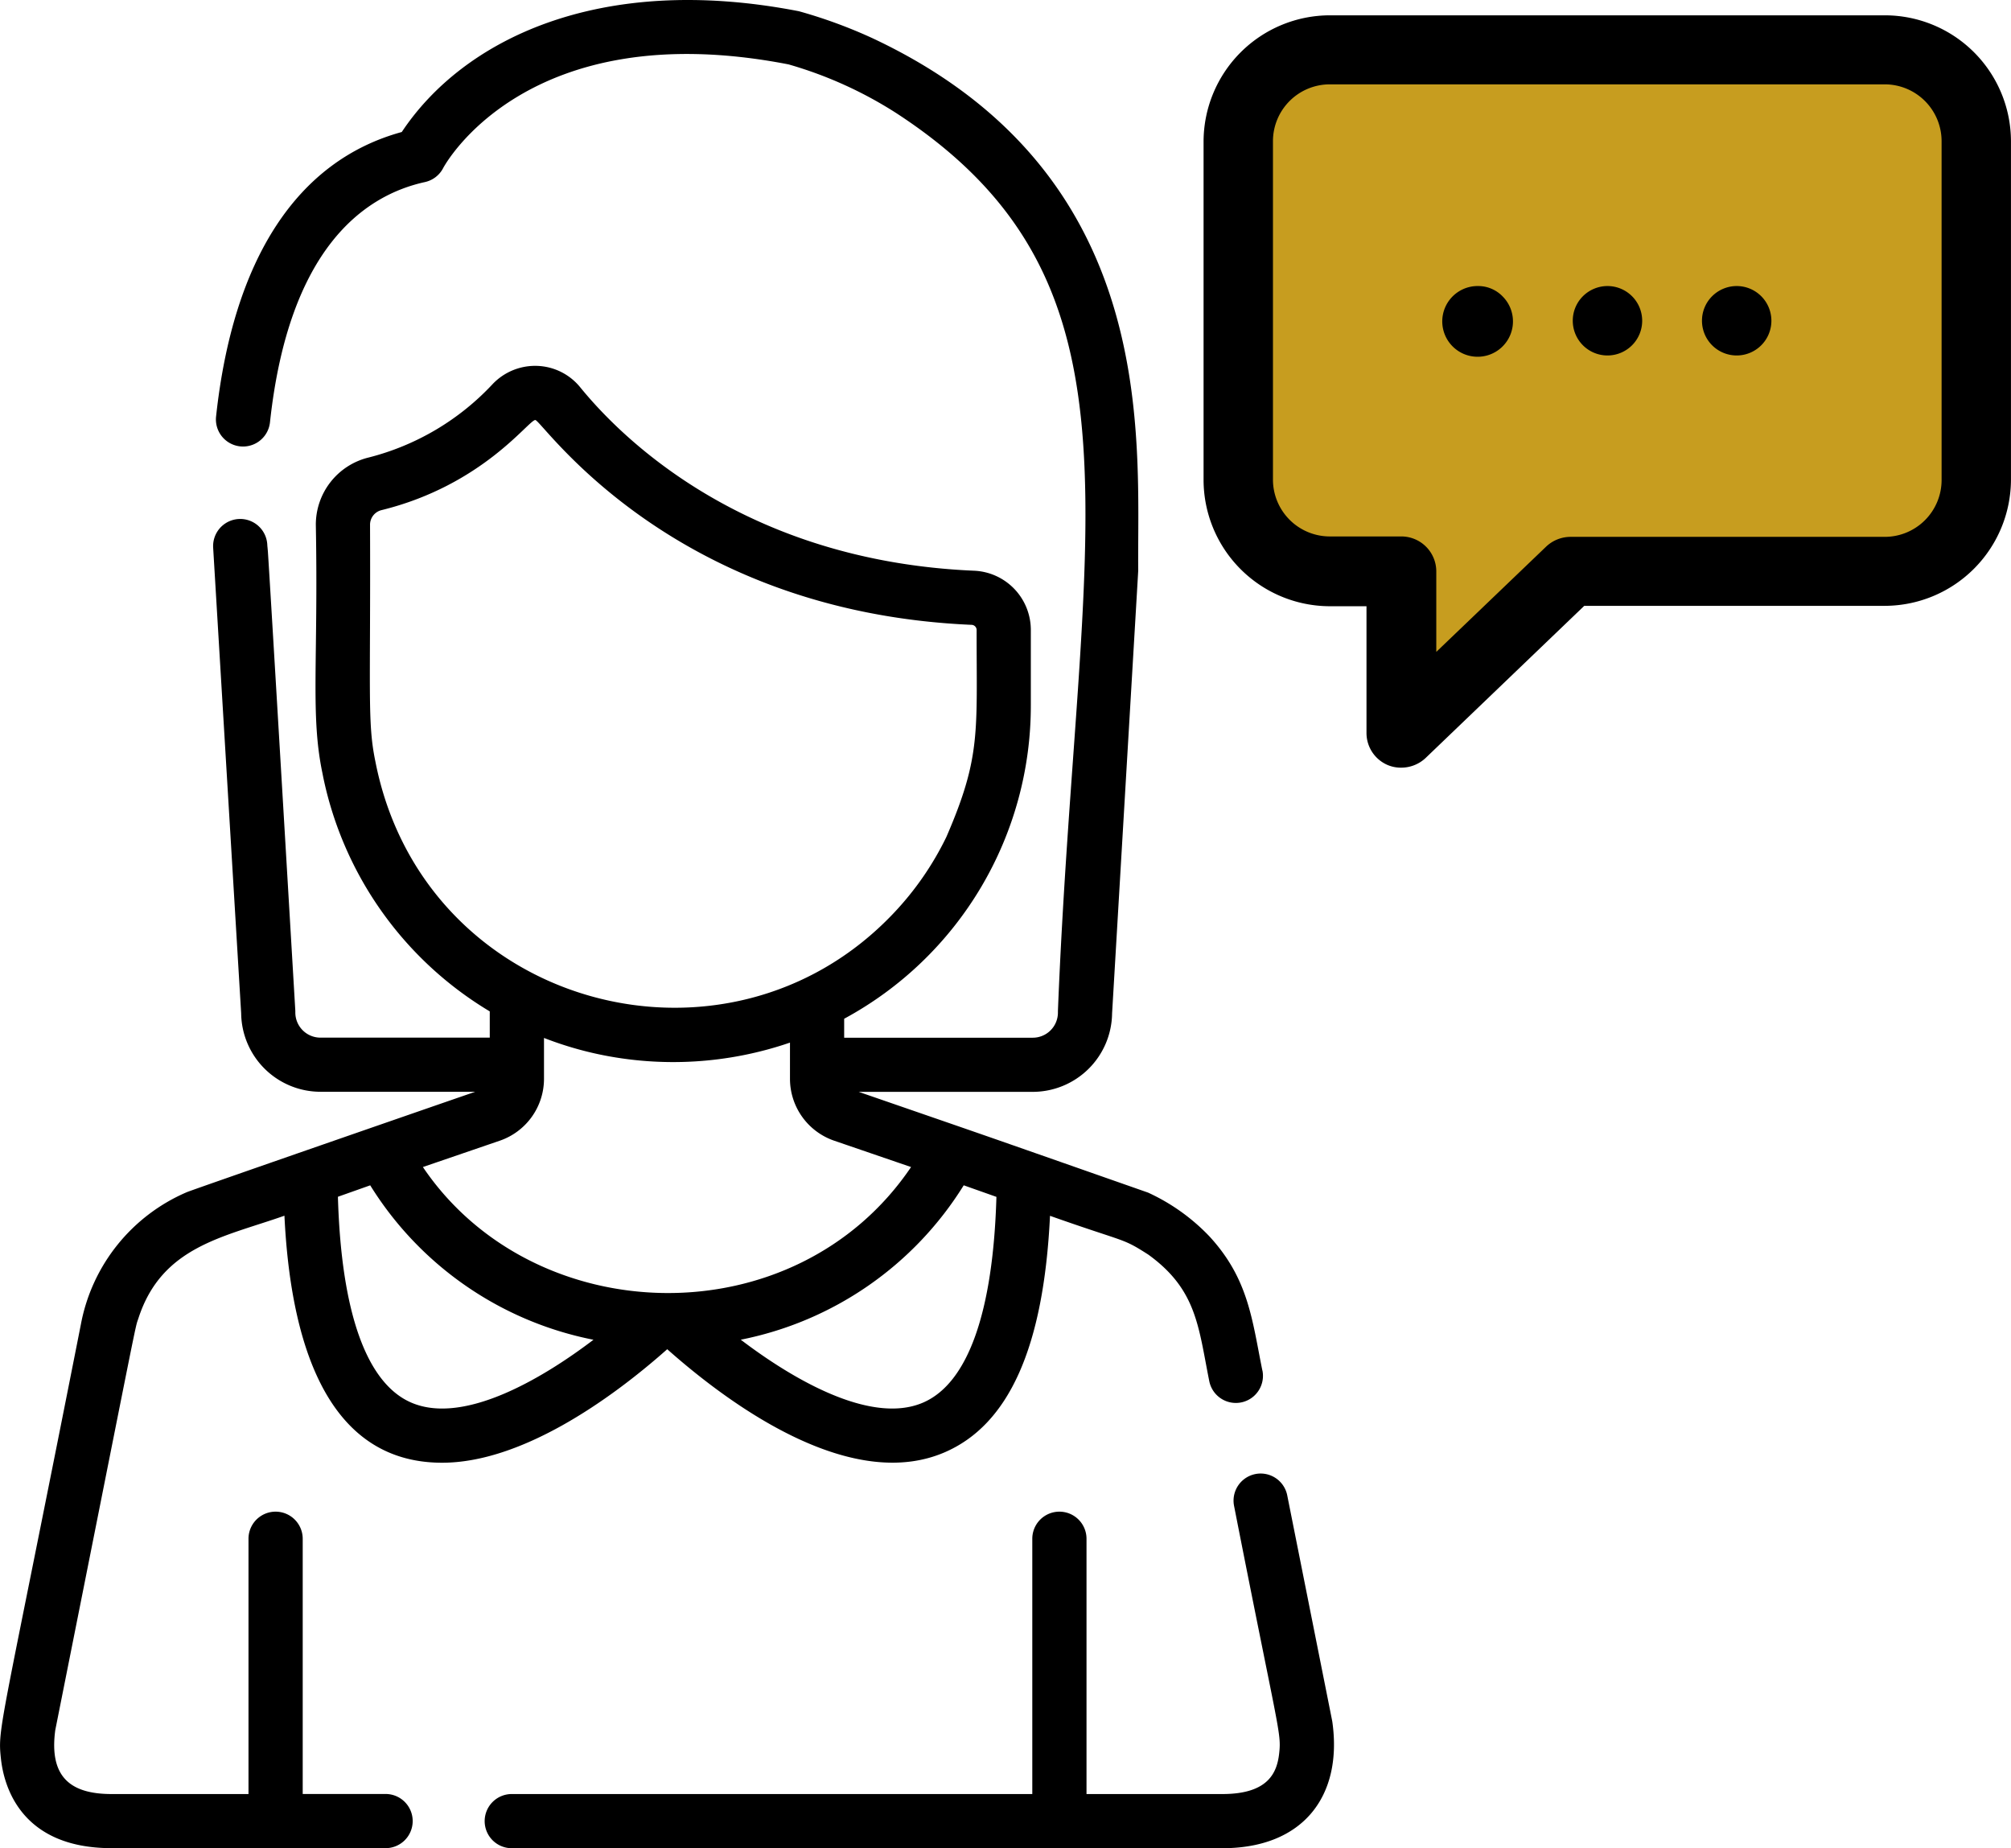 <svg xmlns="http://www.w3.org/2000/svg" viewBox="0 0 183.915 169">
  <defs>
    <style>
      .cls-1 {
        fill: #c79d1f;
      }
    </style>
  </defs>
  <g id="Group_71" data-name="Group 71" transform="translate(-1019 -12157)">
    <g id="user-3" transform="translate(1031 12123.75)">
      <g id="Group_33" data-name="Group 33" transform="translate(0 31.25)">
        <path id="XMLID_1407_" class="cls-1" d="M347.916,97.671H319.165l-15.463,14.8v-14.8h-6.557a8.365,8.365,0,0,1-8.345-8.345V58.3a8.365,8.365,0,0,1,8.345-8.345h50.771a8.365,8.365,0,0,1,8.345,8.345v31A8.4,8.4,0,0,1,347.916,97.671Z" transform="translate(-187.538 -43.393)"/>
        <path id="Path_769" data-name="Path 769" d="M342.007,40.95H291.236A11.567,11.567,0,0,0,279.7,52.486V83.447a11.567,11.567,0,0,0,11.536,11.536H294.6v11.606a3.182,3.182,0,0,0,1.928,2.91,3.117,3.117,0,0,0,1.262.245,3.255,3.255,0,0,0,2.209-.877l14.516-13.92h27.489a11.567,11.567,0,0,0,11.536-11.536V52.451A11.537,11.537,0,0,0,342.007,40.95Zm5.189,42.5a5.2,5.2,0,0,1-5.189,5.189H313.255a3.255,3.255,0,0,0-2.209.877l-10.063,9.642V91.792a3.2,3.2,0,0,0-3.191-3.191h-6.557a5.2,5.2,0,0,1-5.189-5.189V52.451a5.2,5.2,0,0,1,5.189-5.189h50.771a5.2,5.2,0,0,1,5.189,5.189Z" transform="translate(-181.628 -37.549)"/>
        <path id="Path_770" data-name="Path 770" d="M379.156,111.55a3.188,3.188,0,0,0-2.244.947,3.155,3.155,0,0,0-.912,2.244,3.174,3.174,0,1,0,3.156-3.191Z" transform="translate(-244.163 -83.394)"/>
        <path id="Path_771" data-name="Path 771" d="M412.856,111.55a3.188,3.188,0,0,0-2.244.947,3.155,3.155,0,0,0-.912,2.244,3.174,3.174,0,1,0,3.156-3.191Z" transform="translate(-266.046 -83.394)"/>
        <path id="Path_772" data-name="Path 772" d="M345.391,111.55a3.233,3.233,0,1,0,2.244.947A3.1,3.1,0,0,0,345.391,111.55Z" transform="translate(-222.214 -83.394)"/>
      </g>
    </g>
    <g id="woman" transform="translate(947.615 12156.999)">
      <g id="Group_62" data-name="Group 62" transform="translate(115.758 134.7)">
        <g id="Group_61" data-name="Group 61">
          <path id="Path_793" data-name="Path 793" d="M283.153,430.823c-.018-.123.183.907-4.132-20.747a2.479,2.479,0,0,0-4.862.967c4.068,20.722,4.34,20.753,4.137,22.633-.188,1.748-.949,3.754-5.193,3.754H260.672V414.088a2.479,2.479,0,0,0-4.958,0V437.43H208.158a2.477,2.477,0,1,0,0,4.953H273.1C280.525,442.383,284.111,437.571,283.153,430.823Z" transform="translate(-205.679 -408.082)"/>
        </g>
      </g>
      <g id="Group_65" data-name="Group 65" transform="translate(71.385 0.001)">
        <g id="Group_64" data-name="Group 64">
          <g id="Group_63" data-name="Group 63">
            <path id="Path_794" data-name="Path 794" d="M388.966,330.294l.053.023h0C388.991,330.3,388.935,330.279,388.966,330.294Z" transform="translate(-284.025 -221.268)"/>
            <path id="Path_795" data-name="Path 795" d="M389.22,330.408l0,0,.018.008Z" transform="translate(-284.201 -221.348)"/>
            <path id="Path_796" data-name="Path 796" d="M389.286,330.439Z" transform="translate(-284.245 -221.368)"/>
            <path id="Path_797" data-name="Path 797" d="M186.835,125.324c-.943-4.666-1.263-8.388-4.852-12.279a18.24,18.24,0,0,0-5.576-3.98l-.029-.013c-17.19-6.025-13.215-4.637-26.461-9.212h15.916a7.263,7.263,0,0,0,7.257-7.17c2.488-42.152,2.39-40.384,2.39-40.53-.1-12.067,2.124-36.249-24.3-48.645a45.061,45.061,0,0,0-6.728-2.466c-18.407-3.58-30.787,2.7-36.323,11.043C98.57,14.689,92.706,23.655,91.146,38.086a2.479,2.479,0,0,0,4.93.532C97.8,22.653,104.734,17.86,110.245,16.65a2.479,2.479,0,0,0,1.673-1.287c.073-.142,7.579-14.142,31.587-9.473a37.267,37.267,0,0,1,9.812,4.43c24.168,15.714,16.581,37.763,14.82,82.123,0,.048,0,.1,0,.146a2.3,2.3,0,0,1-2.3,2.3H148.588V93.155a32.538,32.538,0,0,0,17.071-28.7V57.607a5.421,5.421,0,0,0-5.206-5.42c-20.91-.9-32.148-12.034-36.01-16.779a5.307,5.307,0,0,0-3.912-1.95,5.367,5.367,0,0,0-4.094,1.666,23.372,23.372,0,0,1-11.36,6.717A6.318,6.318,0,0,0,100.269,48c.232,12.475-.5,17.37.591,22.634l.087.438a32.7,32.7,0,0,0,15.229,21.411v2.4H100.694a2.3,2.3,0,0,1-2.3-2.3c0-.049,0-.1,0-.146-3.338-56.472-2.341-38.855-2.567-42.68a2.479,2.479,0,0,0-4.949.292c0,.053,2.561,42.58,2.563,42.614a7.262,7.262,0,0,0,7.257,7.17h14.152c-2.493.852-25.936,8.981-26.379,9.18a16.436,16.436,0,0,0-9.681,12.048c-7.411,37.5-7.632,36.869-7.319,39.758.265,2.458,1.782,8.177,10.123,8.177H106.6a2.477,2.477,0,1,0,0-4.953H99.069V140.706a2.479,2.479,0,0,0-4.958,0v23.342H81.59c-3.79,0-5.723-1.585-5.15-5.847,7.826-39.251,7.261-36.622,7.6-37.642,2.134-6.6,7.809-7.432,13.358-9.394.524,10.906,3.538,22.588,14.418,22.588,7.174,0,15.244-5.636,20.59-10.38,6.668,5.917,17.186,12.952,25.364,9.431,5.9-2.54,9.065-9.632,9.643-21.629,7.108,2.514,6.528,1.97,8.992,3.549,4.426,3.2,4.576,6.581,5.573,11.567a2.479,2.479,0,0,0,4.863-.967Zm-81.12-55.695c-.742-3.567-.429-6.19-.488-21.63a1.374,1.374,0,0,1,1.034-1.348c9.276-2.279,13.476-8.255,14.079-8.243.626.024,12.3,17.537,39.9,18.728a.476.476,0,0,1,.462.472c-.01,9.335.422,11.574-2.768,18.926a27.669,27.669,0,0,1-4.814,6.959C137.849,99.644,110.118,92.161,105.715,69.629ZM109,128.256c-4.1-1.766-6.408-8.259-6.711-18.823l2.954-1.046a31.106,31.106,0,0,0,20.418,14.121C121.387,125.76,113.948,130.388,109,128.256Zm1.062-21.542,7.025-2.406a5.987,5.987,0,0,0,4.049-5.663V94.91a32.159,32.159,0,0,0,4.927,1.478,32.918,32.918,0,0,0,17.569-1.051v3.309a5.987,5.987,0,0,0,4.049,5.662l7.025,2.407C144.106,122.387,120.234,121.763,110.06,106.714ZM155.8,128.256c-4.945,2.128-12.371-2.482-16.668-5.753a31.117,31.117,0,0,0,20.39-14.118l2.99,1.058C162.209,120,159.9,126.491,155.8,128.256Z" transform="translate(-71.385 -0.001)"/>
          </g>
        </g>
      </g>
    </g>
  </g>
</svg>
